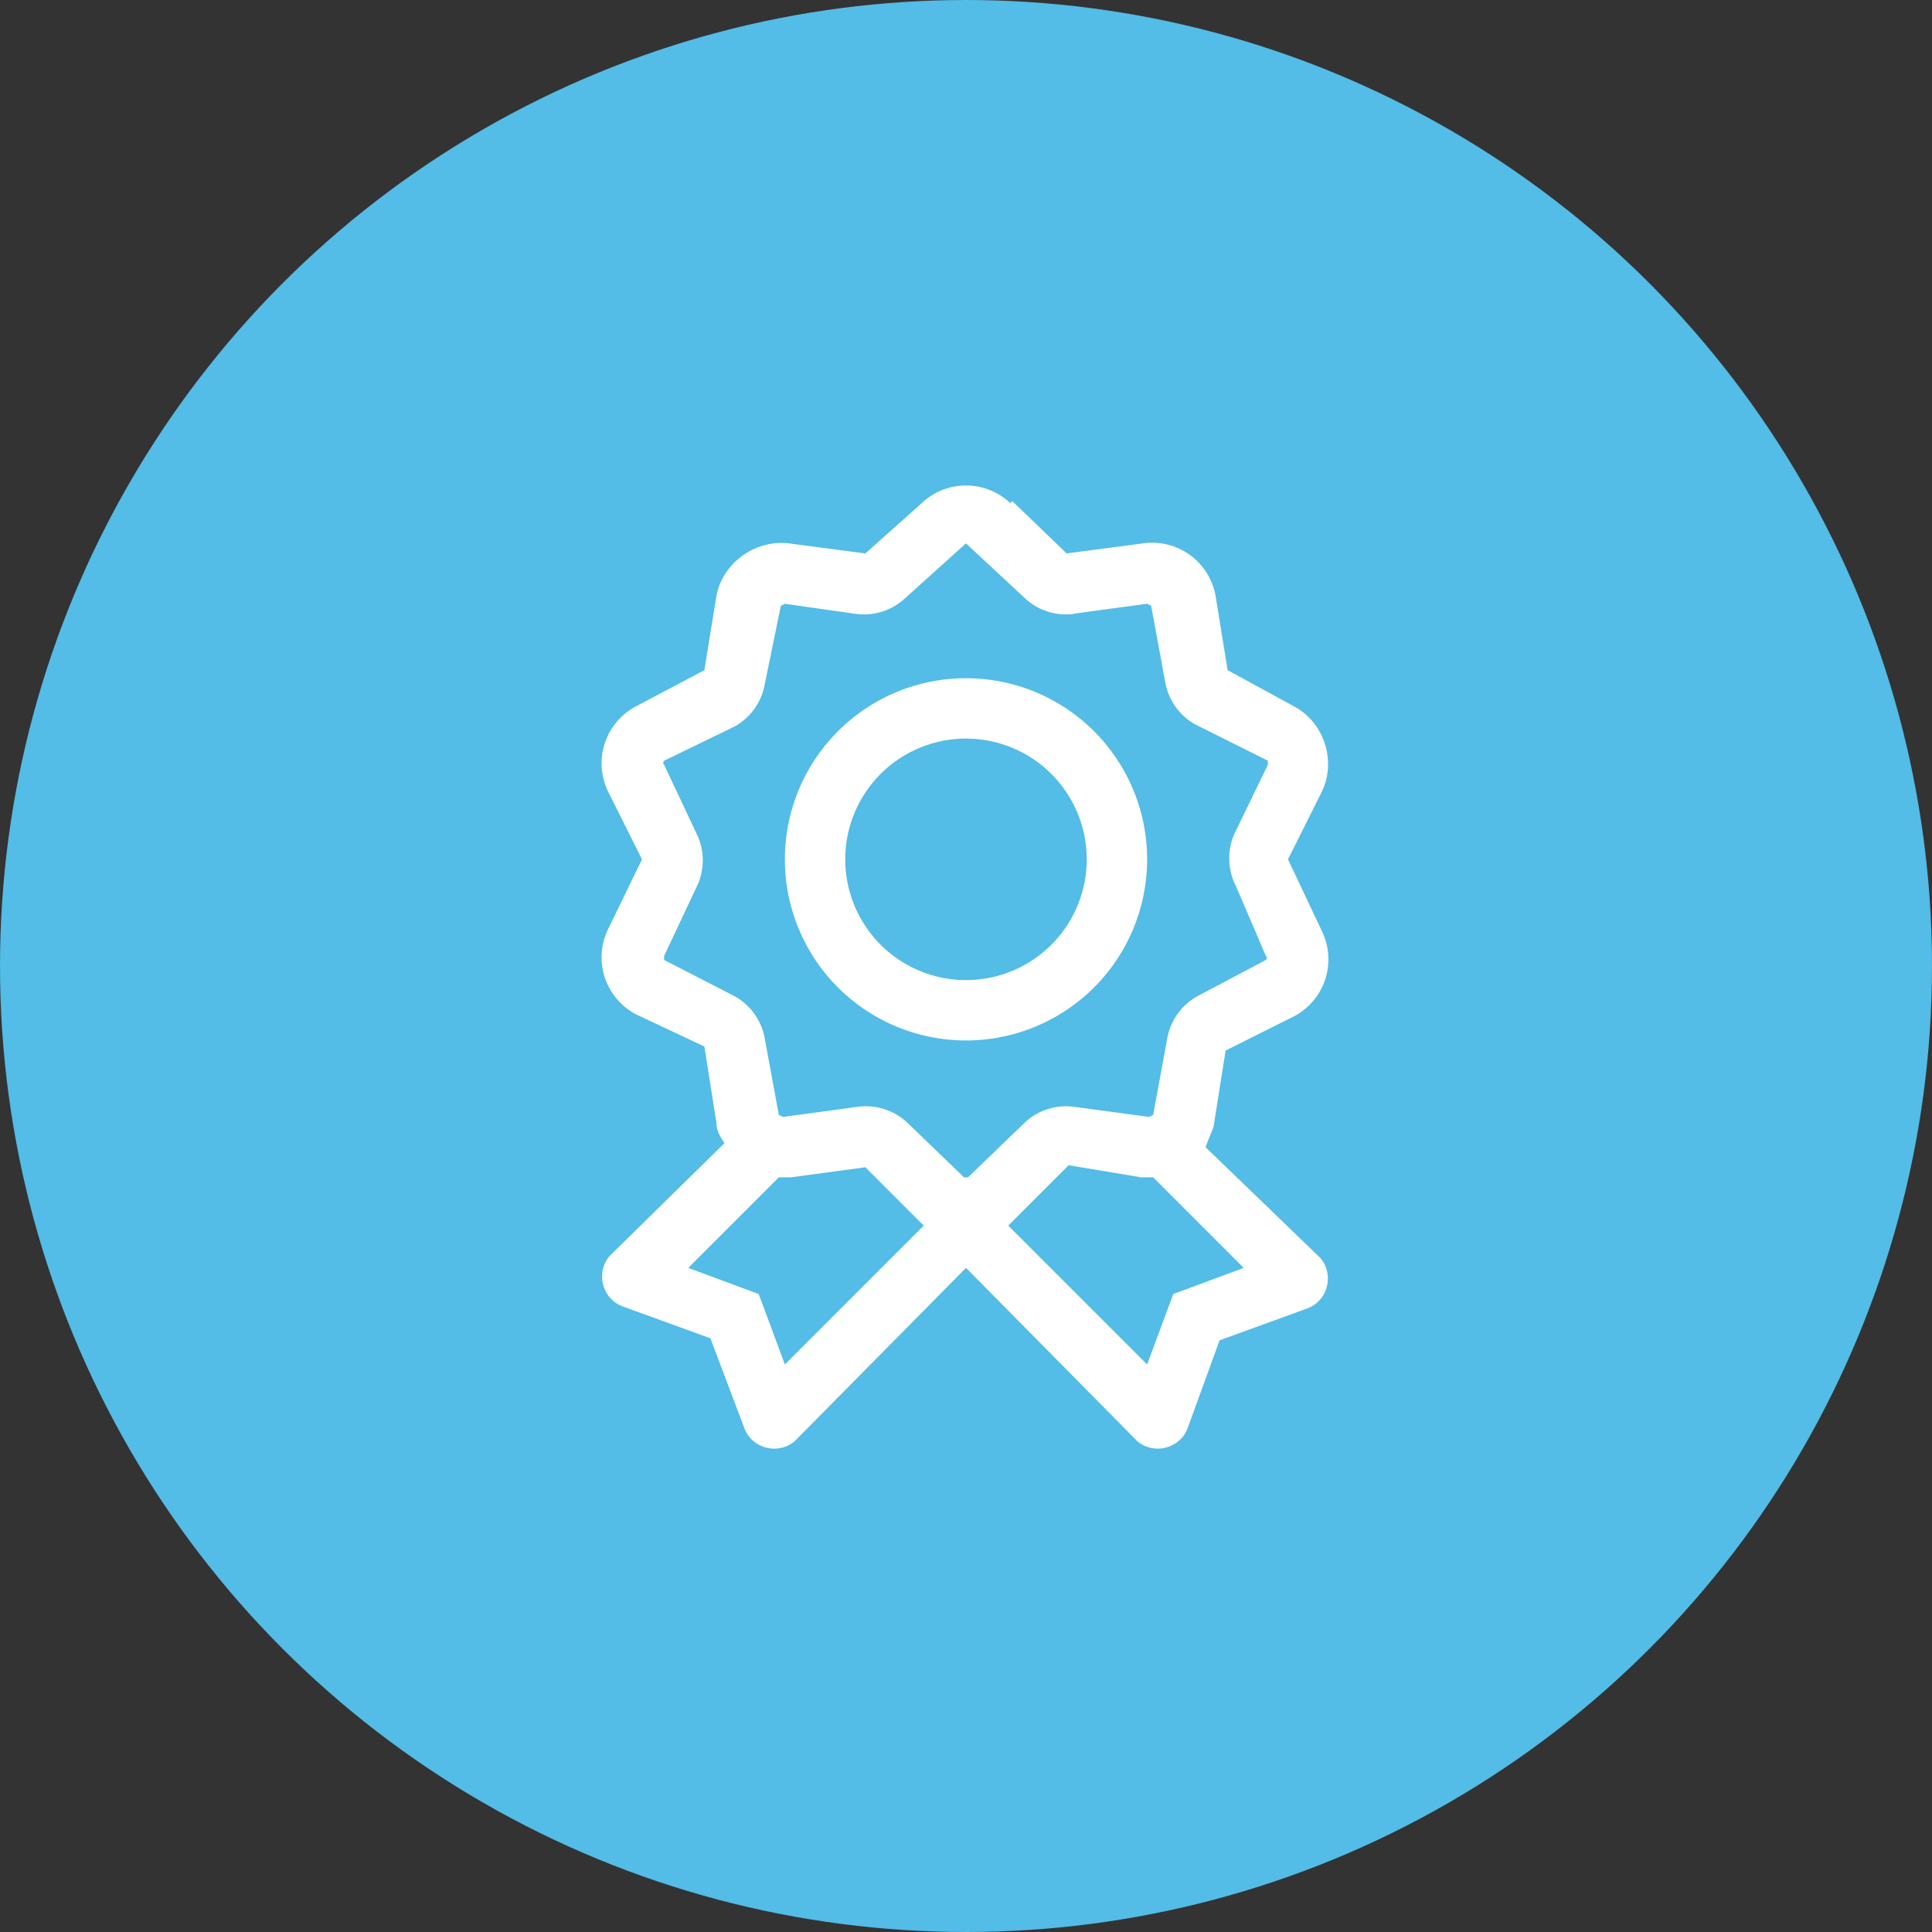<svg xmlns="http://www.w3.org/2000/svg" fill="none" viewBox="0 0 96 96">
  <rect x="0" y="0" width="96" height="96" fill="#333333" stroke="none"/>
  <circle cx="48" cy="48" r="48" fill="#53BCE7"/>
  <path fill="#fff" fill-rule="evenodd" d="M54 42.7a6 6 0 11-12 0 6 6 0 0112 0zm3 0a9 9 0 11-18 0 9 9 0 0118 0z" clip-rule="evenodd"/>
  <path fill="#fff" fill-rule="evenodd" d="M50.1 60.9l3-3 3.6.6h.6l4.5 4.5-3.5 1.3-1.3 3.5-6.9-6.9zM34.2 63l4.5-4.5h.6L43 58l2.9 2.9-6.9 6.9-1.3-3.5-3.5-1.3zm19.2-32.5a3 3 0 01-2.5-.8L48 27H48L45 29.7a3 3 0 01-2.5.8L39 30l-.2.1L38 34a3 3 0 01-1.5 2.1L33 37.8s-.1.1 0 .2l1.6 3.4a3 3 0 010 2.7L33 47.5v.2l3.5 1.8a3 3 0 011.5 2.1l.7 3.8.2.1 3.7-.5a3 3 0 012.5.8l2.8 2.7h.2l2.8-2.7a3 3 0 012.5-.8l3.7.5.2-.1.7-3.8a3 3 0 011.5-2.1l3.4-1.8s.1-.1 0-.2L61.4 44a3 3 0 010-2.7L63 38v-.2L59.4 36a3 3 0 01-1.5-2.1l-.7-3.8-.2-.1-3.7.5zM50.2 25a3.2 3.2 0 00-4.4 0L43 27.5l-3.8-.5c-1.7-.2-3.3 1-3.6 2.6l-.6 3.7-3.4 1.8a3.2 3.2 0 00-1.4 4.2l1.7 3.4-1.7 3.5a3.2 3.2 0 001.4 4.2L35 52l.6 3.8c0 .4.2.7.4 1l-5.7 5.6c-.7.8-.4 2.1.6 2.5l4.4 1.6L37 71c.4 1 1.7 1.3 2.5.6L48 63l8.5 8.6c.8.7 2.1.4 2.5-.6l1.6-4.4L65 65c1-.4 1.3-1.7.6-2.5L59.9 57l.4-1 .6-3.8 3.4-1.7a3.2 3.2 0 001.4-4.2L64 42.7l1.7-3.4c.7-1.5.1-3.4-1.4-4.2L61 33.3l-.6-3.7a3.2 3.2 0 00-3.6-2.6l-3.8.5-2.7-2.6z" clip-rule="evenodd"/>
</svg>
